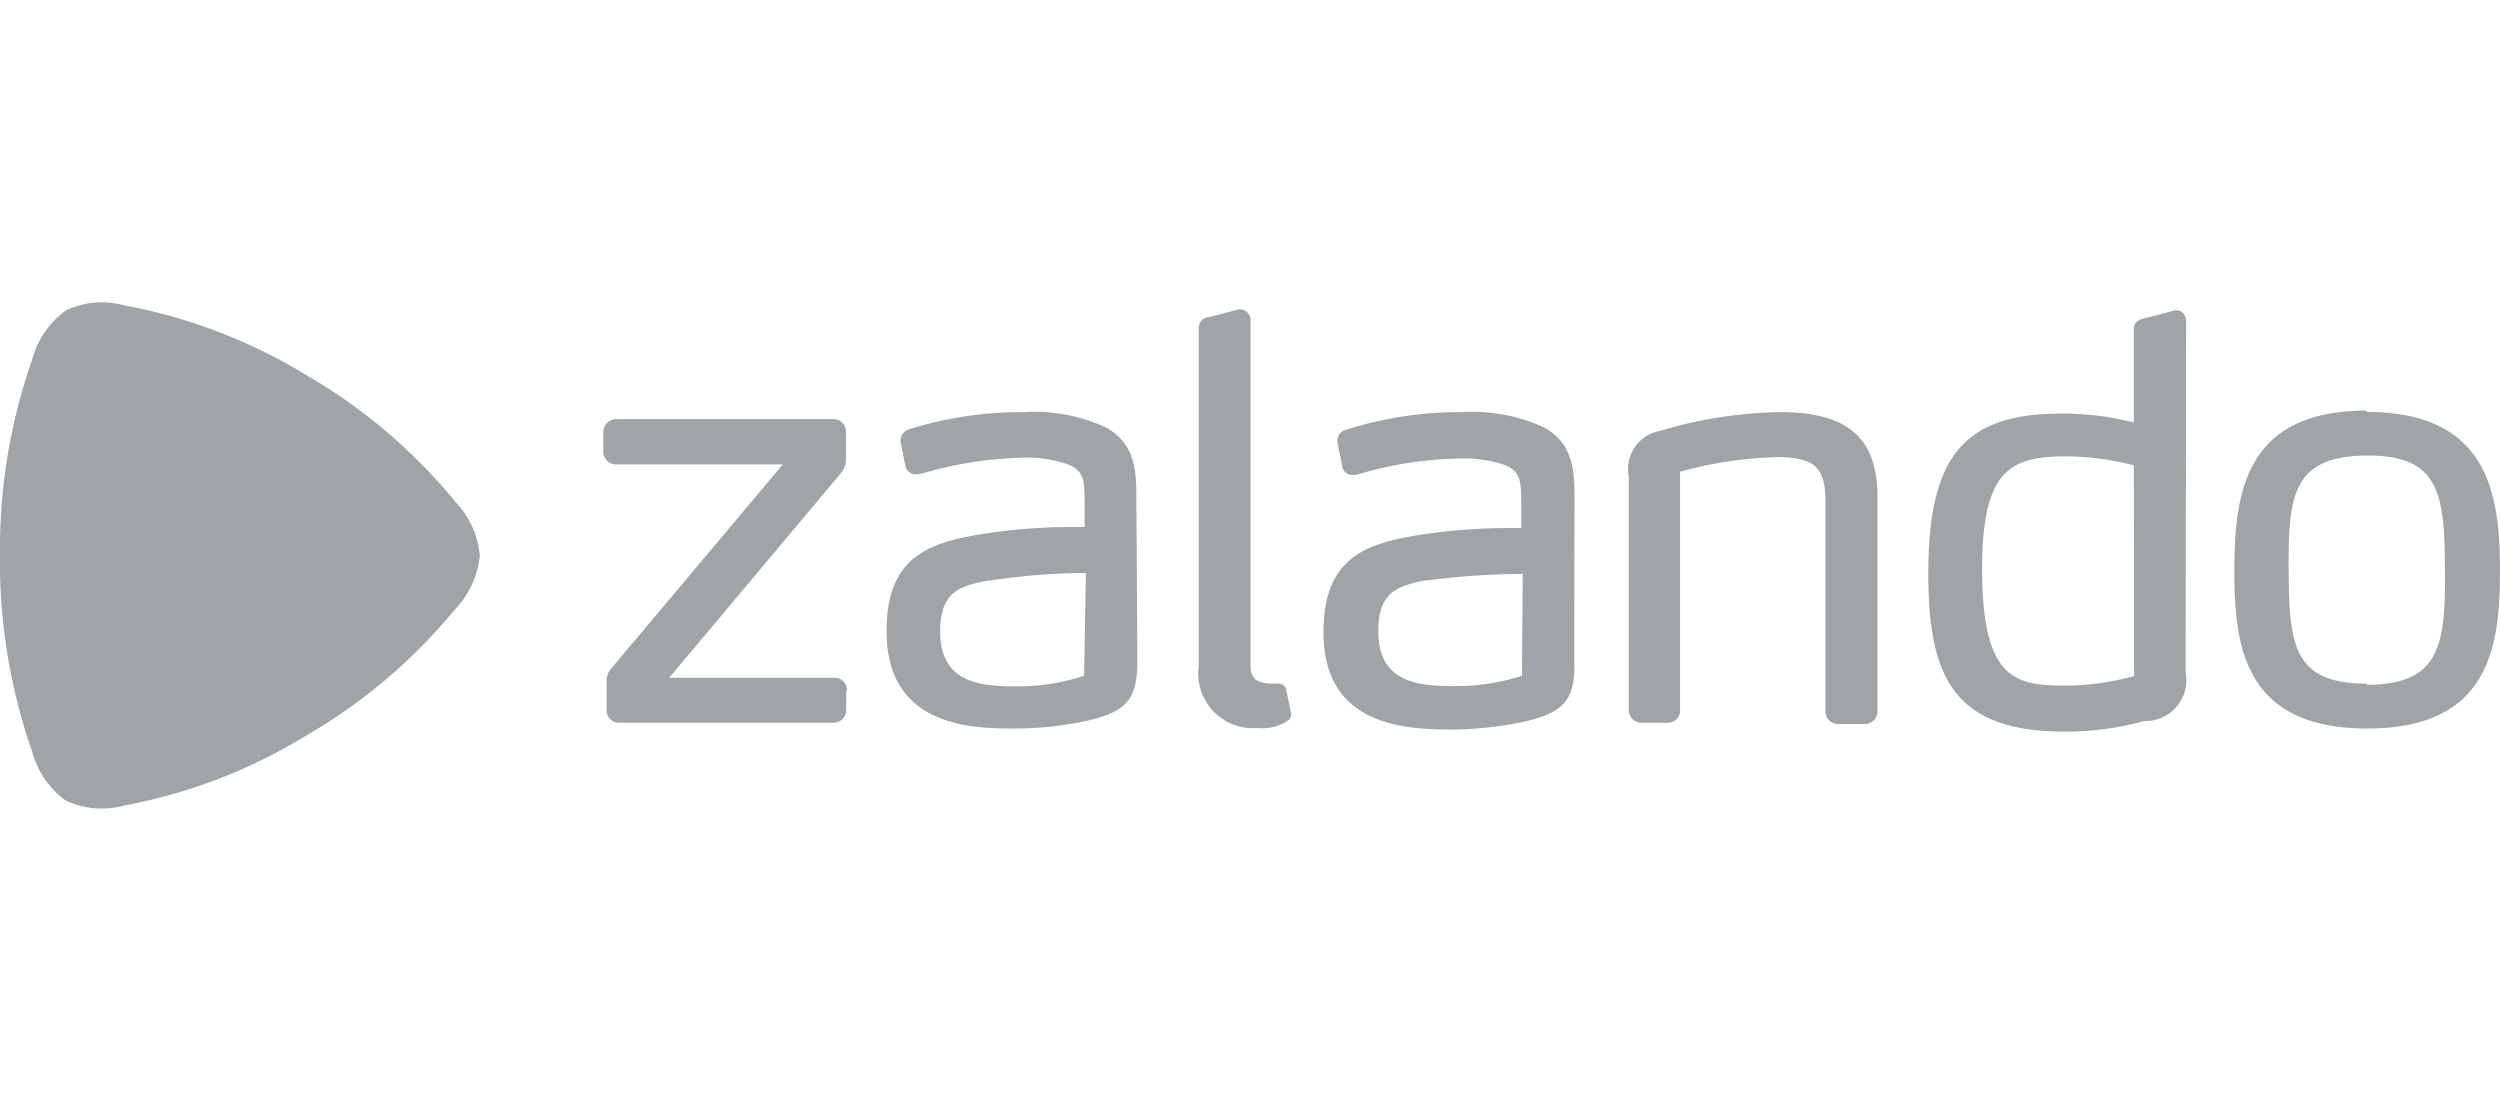 <svg xmlns="http://www.w3.org/2000/svg" width="99" height="44"><g><path fill="none" d="M0 0h99v44H0z"/><path d="M62.35 19.76c0-1 0-2.18-1.22-2.84a6.82 6.82 0 00-3.25-.6 14.85 14.85 0 00-4.58.7.44.44 0 00-.34.43v.06l.2 1a.4.4 0 00.38.3h.12l.34-.09a14.88 14.88 0 013.68-.56 5.17 5.17 0 011.9.25c.65.26.65.69.66 1.41v1.09h-.39a23 23 0 00-3.55.26c-2.14.33-3.9.86-3.89 3.88 0 3.83 3.47 3.83 5.14 3.84a14.33 14.33 0 002.85-.32c1.56-.37 2-.88 1.94-2.46zm-2.08 7a8.62 8.62 0 01-2.69.41c-1.53 0-3-.19-3-2.19 0-1.59.84-1.79 1.89-2h.07a29.53 29.53 0 013.76-.25zm14.08-7v8.41a.5.5 0 01-.5.5h-1.06a.49.49 0 01-.5-.51v-8.27c0-1.39-.43-1.77-1.89-1.79a16 16 0 00-3.87.58v9.43a.48.48 0 01-.48.51H65a.5.5 0 01-.5-.51v-9.22a1.54 1.54 0 011.25-1.83 17.36 17.36 0 014.73-.74c2.7 0 3.87 1.02 3.87 3.38zm12.22-7c0-.22-.1-.46-.37-.47h-.07l-1.19.31c-.37.07-.45.28-.44.44v3.69a11.27 11.27 0 00-2.92-.35c-3.8 0-5.21 1.71-5.22 6.28 0 4 .89 6.3 5.35 6.31a11.49 11.49 0 003.21-.42h.13a1.62 1.62 0 001.5-1.93zm-2.06 14.01a10.37 10.37 0 01-2.73.38c-2 0-3.26-.26-3.29-4.53 0-3.9 1-4.53 3.27-4.55a11 11 0 012.74.36zm-33.38 1.49a.38.38 0 01-.08.24 1.79 1.79 0 01-1.24.33 2.17 2.17 0 01-2.34-2.46V13a.42.42 0 01.4-.44l1.19-.31h.07a.43.43 0 01.39.47v13.62c0 .64.37.71.81.73h.32a.32.32 0 01.3.31zm42.59-12c-4.82 0-5.23 3.26-5.24 6.31s.41 6.27 5.24 6.28S99 25.67 99 22.62s-.45-6.3-5.28-6.31zm0 10.81c-2.92 0-3.07-1.55-3.09-4.5s.16-4.51 3.09-4.53 3.08 1.57 3.1 4.53-.17 4.54-3.1 4.55zM45 19.76c0-1 0-2.18-1.22-2.84a6.78 6.78 0 00-3.24-.6A14.93 14.93 0 0036 17a.48.48 0 00-.34.43v.05l.2 1a.41.41 0 00.38.3h.13l.33-.08a14.82 14.82 0 013.68-.57 5 5 0 011.91.26c.65.25.65.68.66 1.4v1.08h-.4a23 23 0 00-3.55.26c-2.14.34-3.91.86-3.89 3.88 0 3.83 3.47 3.84 5.14 3.84a13.62 13.62 0 002.85-.32c1.56-.37 1.95-.87 1.94-2.45zm-2.07 7a8.44 8.44 0 01-2.7.42c-1.53 0-3-.19-3-2.19 0-1.6.84-1.79 1.89-2h.08a26.07 26.07 0 013.8-.3zm-9.42.6v.76a.5.5 0 01-.51.5h-8.48a.49.49 0 01-.5-.51V27a.77.77 0 01.23-.58L31 18.39h-6.61a.5.5 0 01-.5-.52v-.75a.51.51 0 01.5-.52H33a.49.49 0 01.5.52v1.09a.86.86 0 01-.21.54l-6.79 8.09H33a.49.49 0 01.54.51zM18 19.84A3.51 3.51 0 0119 22a3.58 3.58 0 01-1 2.15 21.69 21.69 0 01-5.91 5 21.14 21.14 0 01-7.18 2.75 3.35 3.35 0 01-2.31-.2 3.52 3.52 0 01-1.33-1.95A22.71 22.71 0 010 22a22.67 22.67 0 011.27-7.75A3.52 3.52 0 012.6 12.3a3.29 3.29 0 012.31-.21 21.24 21.24 0 017.18 2.74 21.69 21.69 0 015.91 5z" fill="#a0a4a6"/></g></svg>